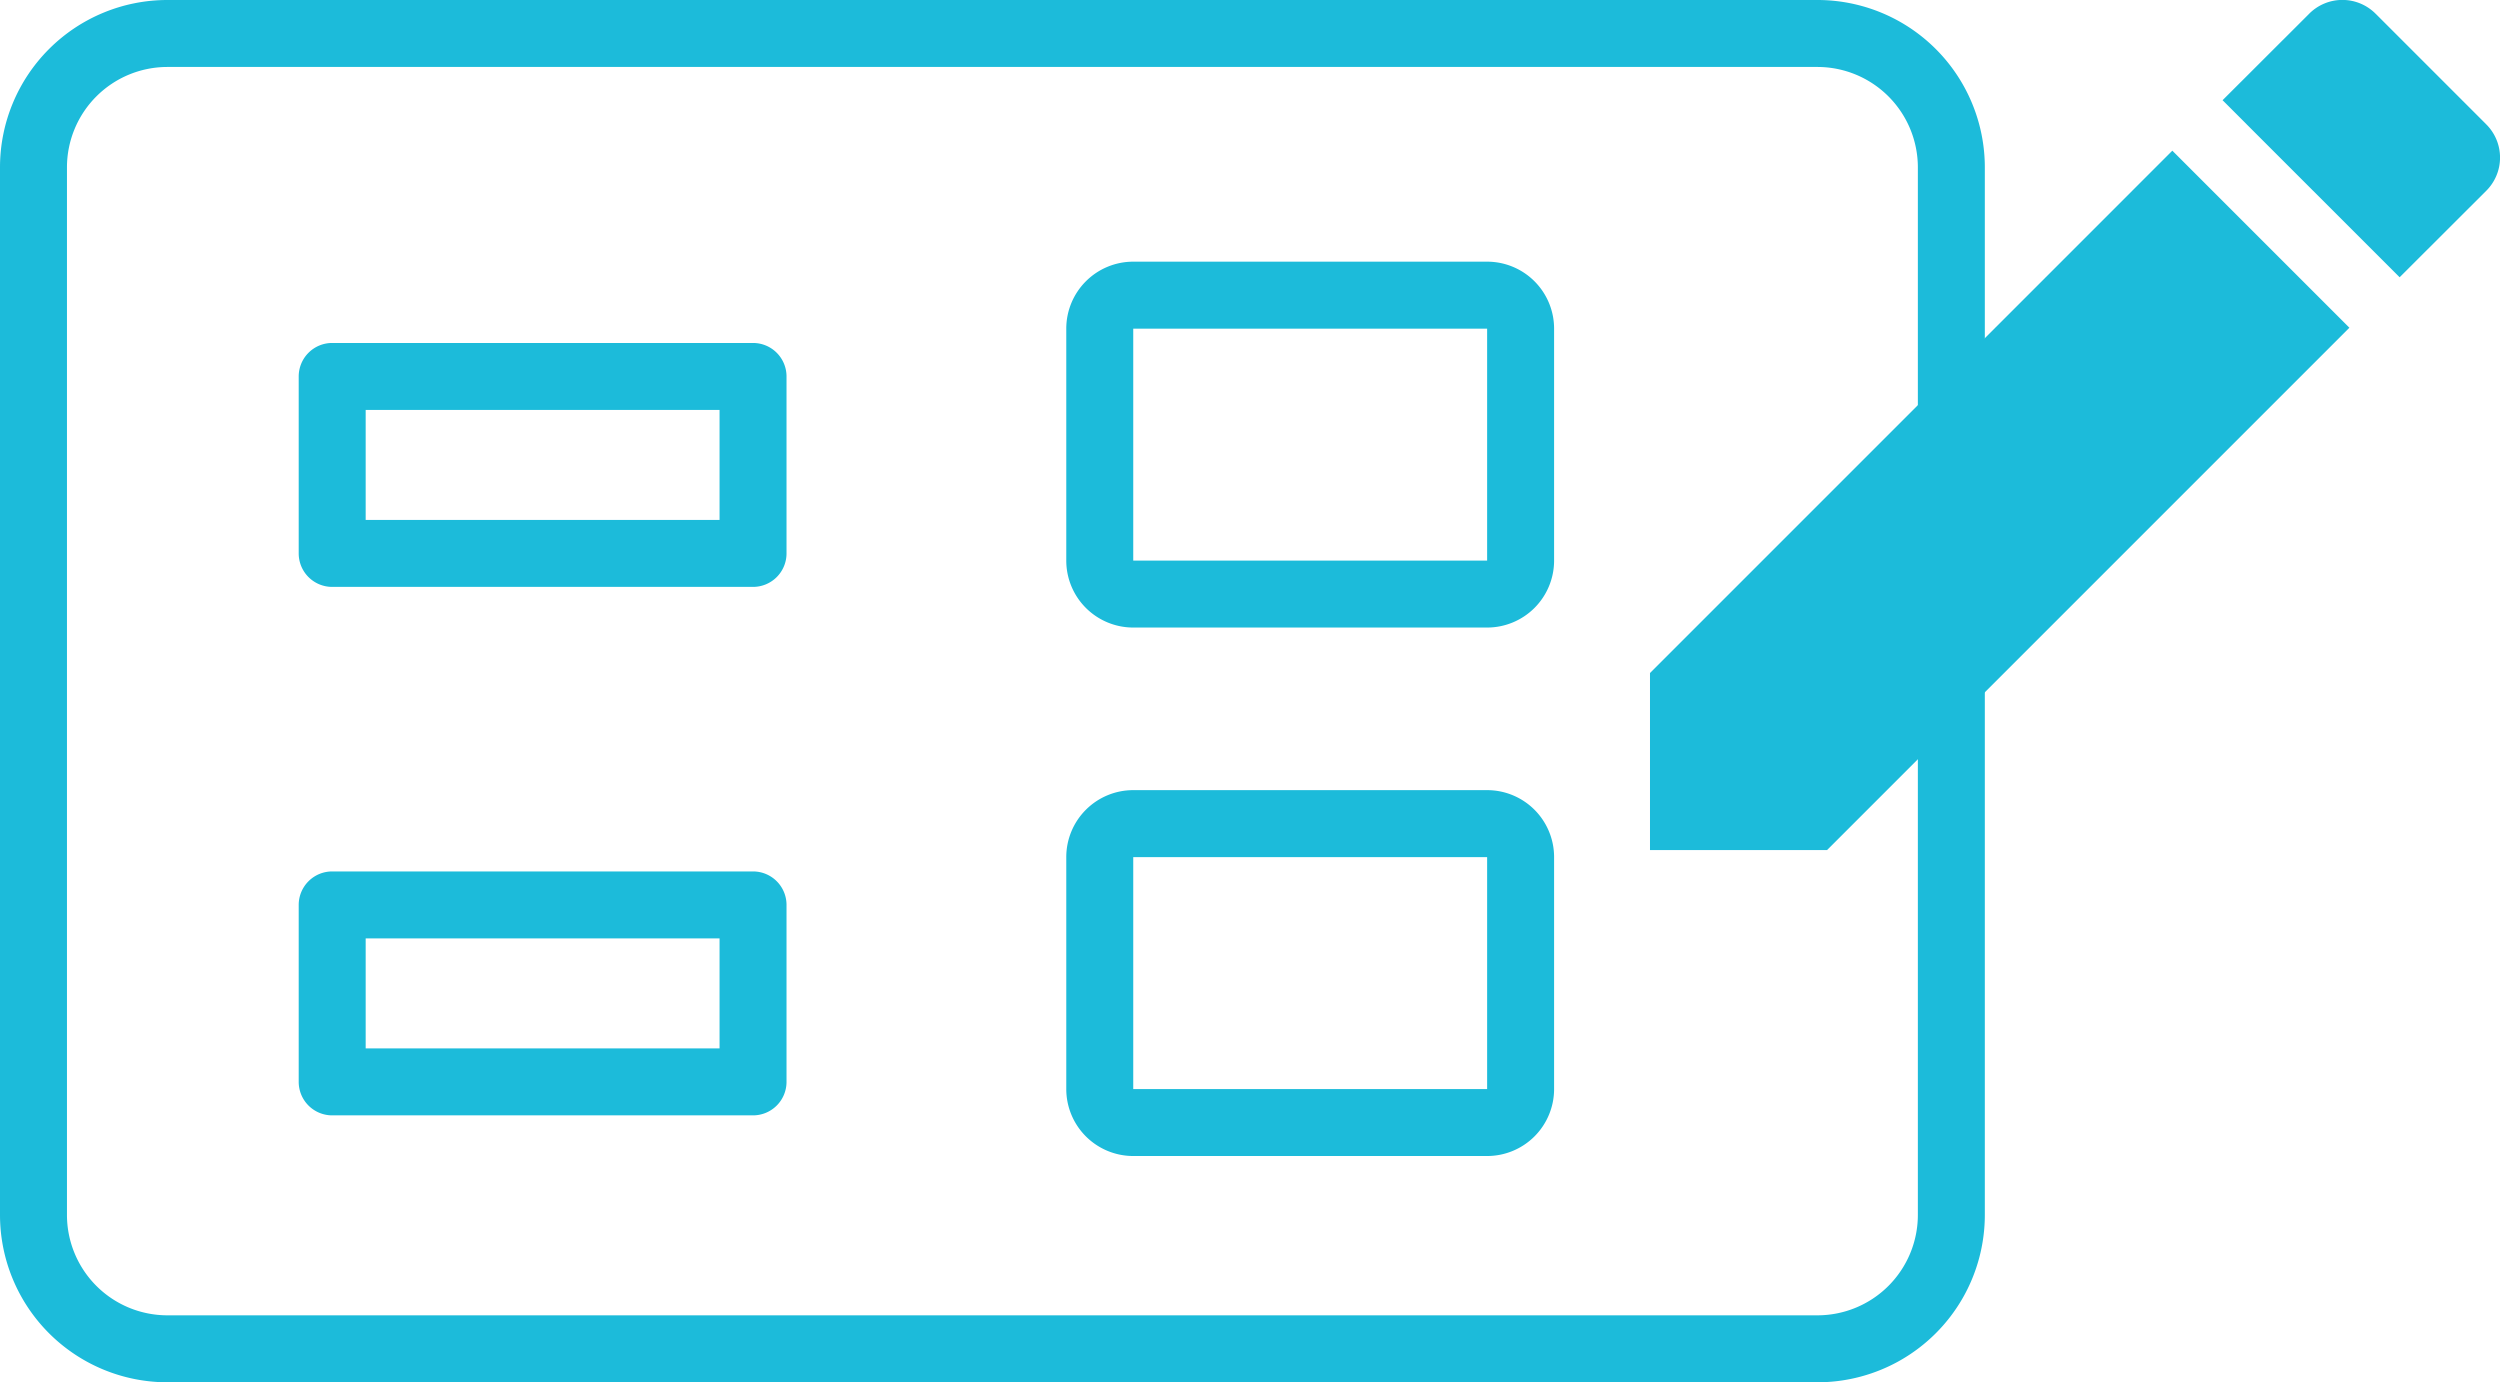 <svg xmlns="http://www.w3.org/2000/svg" width="74.664" height="41.283" viewBox="0 0 74.664 41.283">
  <g id="form-submit" transform="translate(-683.87 -1537.029)">
    <path id="Rectangle_10910" data-name="Rectangle 10910" d="M5,2A3,3,0,0,0,2,5V36.283a3,3,0,0,0,3,3H54.278a3,3,0,0,0,3-3V5a3,3,0,0,0-3-3H5M5,0H54.278a5,5,0,0,1,5,5V36.283a5,5,0,0,1-5,5H5a5,5,0,0,1-5-5V5A5,5,0,0,1,5,0Z" transform="translate(683.87 1537.029)" fill="#1cbbda"/>
    <g id="Group_44980" data-name="Group 44980" transform="translate(692.791 1544.844)">
      <g id="Group_44978" data-name="Group 44978">
        <path id="Rectangle_10911" data-name="Rectangle 10911" d="M2,2V8.927H12.569V2H2M2,0H12.569a2,2,0,0,1,2,2V8.927a2,2,0,0,1-2,2H2a2,2,0,0,1-2-2V2A2,2,0,0,1,2,0Z" transform="translate(22.924)" fill="#1cbbda"/>
        <path id="Rectangle_10913" data-name="Rectangle 10913" d="M2,2V5.285H12.569V2H2M1,0H13.569a1,1,0,0,1,1,1V6.285a1,1,0,0,1-1,1H1a1,1,0,0,1-1-1V1A1,1,0,0,1,1,0Z" transform="translate(0 2.428)" fill="#1cbbda"/>
      </g>
      <g id="Group_44979" data-name="Group 44979" transform="translate(0 15.783)">
        <path id="Rectangle_10912" data-name="Rectangle 10912" d="M2,2V8.927H12.569V2H2M2,0H12.569a2,2,0,0,1,2,2V8.927a2,2,0,0,1-2,2H2a2,2,0,0,1-2-2V2A2,2,0,0,1,2,0Z" transform="translate(22.924)" fill="#1cbbda"/>
        <path id="Rectangle_10914" data-name="Rectangle 10914" d="M2,2V5.285H12.569V2H2M1,0H13.569a1,1,0,0,1,1,1V6.285a1,1,0,0,1-1,1H1a1,1,0,0,1-1-1V1A1,1,0,0,1,1,0Z" transform="translate(0 2.428)" fill="#1cbbda"/>
      </g>
    </g>
    <path id="Icon_material-edit" data-name="Icon material-edit" d="M0,20.1v5.288H5.288l15.6-15.6L15.6,4.5ZM24.973,5.7a1.4,1.4,0,0,0,0-1.988l-3.3-3.3a1.4,1.4,0,0,0-1.988,0L17.1,2.993l5.288,5.288L24.973,5.7Z" transform="translate(733.148 1537.029)" fill="#1cbbda"/>
  </g>
</svg>

